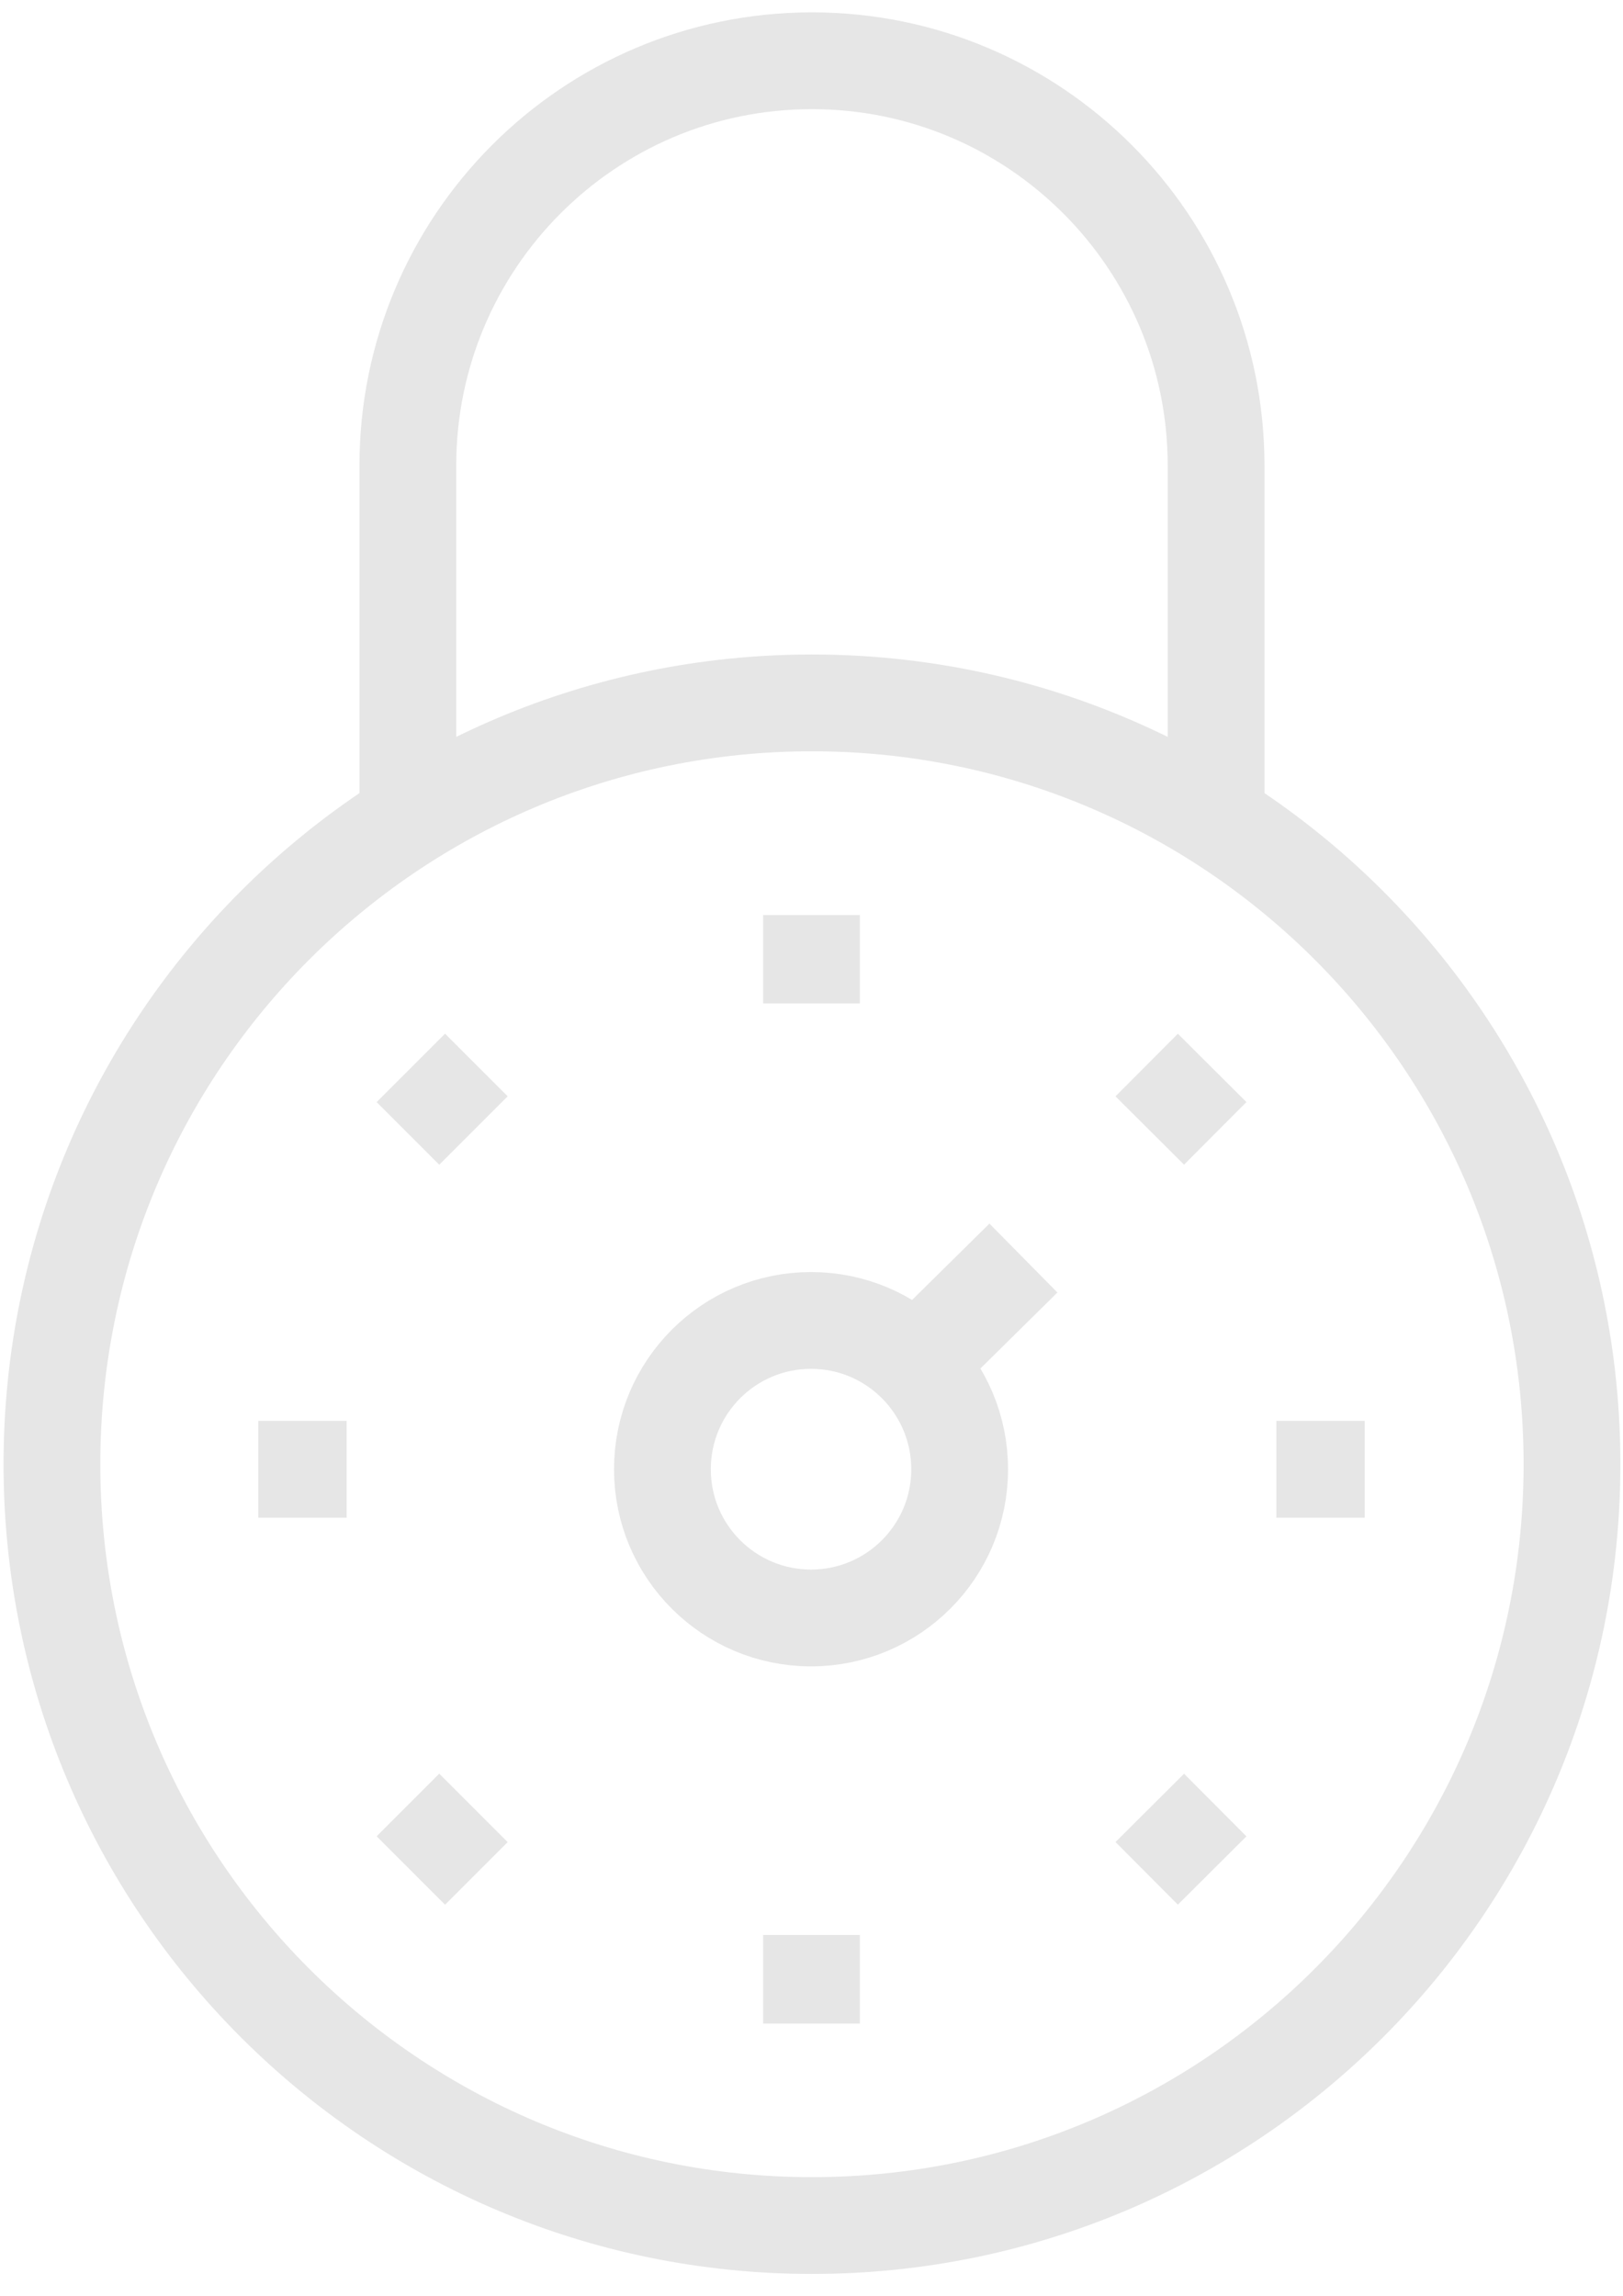<?xml version="1.0" encoding="utf-8"?>
<!-- Generator: Avocode 2.6.0 - http://avocode.com -->
<svg height="99" width="70" xmlns:xlink="http://www.w3.org/1999/xlink" xmlns="http://www.w3.org/2000/svg" viewBox="0 0 70 99">
    <path stroke-linejoin="miter" stroke-linecap="butt" stroke-width="4.174" stroke="#e6e6e6" fill="none" fill-rule="evenodd" d="M 35.02 95.97 C 53.12 95.97 67.8 81.27 67.8 63.14 C 67.8 45 53.12 30.31 35.02 30.31 C 16.92 30.31 2.24 45 2.24 63.14 C 2.24 81.27 16.92 95.97 35.02 95.97 Z M 35.02 95.97" />
    <path stroke-linejoin="miter" stroke-linecap="butt" stroke-width="4.174" stroke="#e6e6e6" fill="none" fill-rule="evenodd" d="M 34.98 69.77 C 38.52 69.77 41.39 66.9 41.39 63.36 C 41.39 59.81 38.52 56.94 34.98 56.94 C 31.44 56.94 28.57 59.81 28.57 63.36 C 28.57 66.9 31.44 69.77 34.98 69.77 Z M 34.98 69.77" />
    <path stroke-linejoin="miter" stroke-linecap="butt" stroke-width="4.174" stroke="#e6e6e6" fill="none" fill-rule="evenodd" d="M 39.51 58.82 L 44.14 54.25" />
    <path stroke-linejoin="miter" stroke-linecap="butt" stroke-width="4.174" stroke="#e6e6e6" fill="none" fill-rule="evenodd" d="M 17.59 35.33 L 17.59 20.08 C 17.59 10.44 25.39 2.62 35.02 2.62 C 44.64 2.62 52.45 10.44 52.45 20.08 L 52.45 35.33" />
    <path stroke-linejoin="miter" stroke-linecap="butt" stroke-width="4.174" stroke="#e6e6e6" fill="none" fill-rule="evenodd" d="M 55.05 63.36 L 58.86 63.36" />
    <path stroke-linejoin="miter" stroke-linecap="butt" stroke-width="4.174" stroke="#e6e6e6" fill="none" fill-rule="evenodd" d="M 11.14 63.36 L 14.95 63.36" />
    <path stroke-linejoin="miter" stroke-linecap="butt" stroke-width="4.174" stroke="#e6e6e6" fill="none" fill-rule="evenodd" d="M 35 83.44 L 35 87.26" />
    <path stroke-linejoin="miter" stroke-linecap="butt" stroke-width="4.174" stroke="#e6e6e6" fill="none" fill-rule="evenodd" d="M 35 39.46 L 35 43.27" />
    <path stroke-linejoin="miter" stroke-linecap="butt" stroke-width="4.174" stroke="#e6e6e6" fill="none" fill-rule="evenodd" d="M 49.59 48.75 L 52.28 46.05" />
    <path stroke-linejoin="miter" stroke-linecap="butt" stroke-width="4.174" stroke="#e6e6e6" fill="none" fill-rule="evenodd" d="M 17.72 80.66 L 20.42 77.96" />
    <path stroke-linejoin="miter" stroke-linecap="butt" stroke-width="4.174" stroke="#e6e6e6" fill="none" fill-rule="evenodd" d="M 49.59 77.96 L 52.28 80.66" />
    <path stroke-linejoin="miter" stroke-linecap="butt" stroke-width="4.174" stroke="#e6e6e6" fill="none" fill-rule="evenodd" d="M 17.72 46.05 L 20.42 48.75" />
</svg>